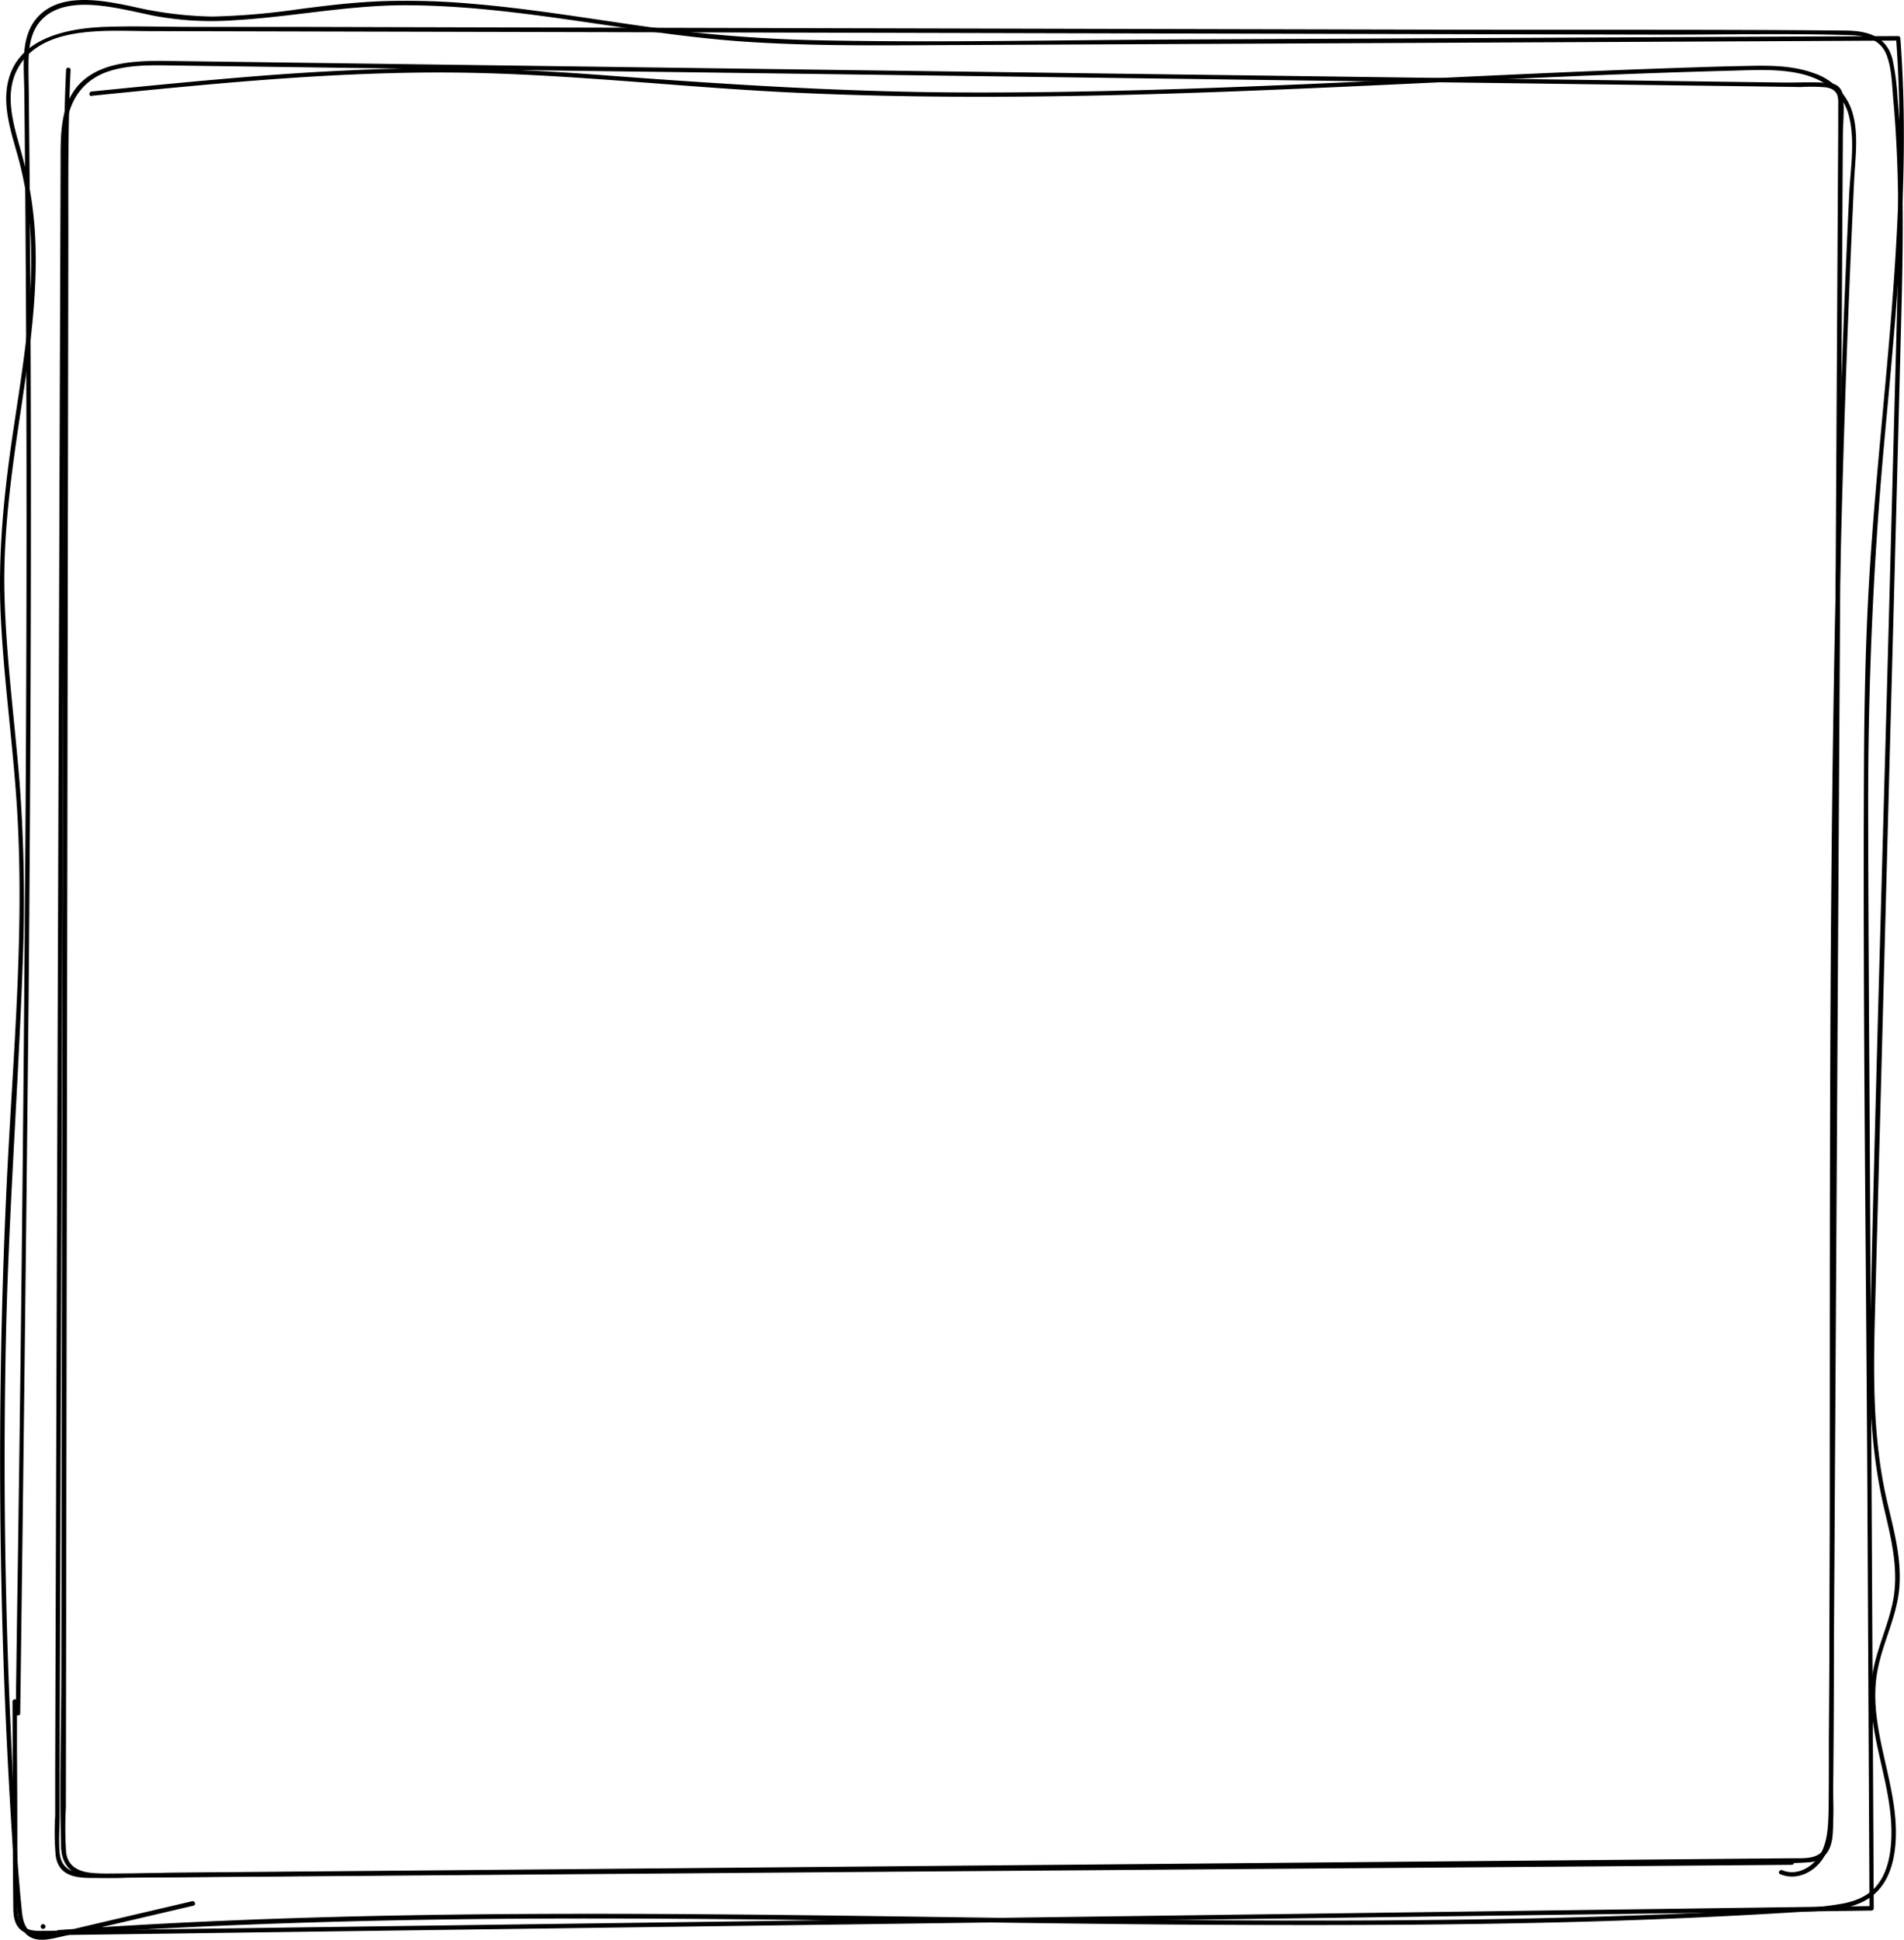 <svg id="Слой_1" data-name="Слой 1" xmlns="http://www.w3.org/2000/svg" viewBox="0 0 424.84 432.62"><path d="M20.39,21.37c25.58-2.57,51.21-5.15,77-5.2s51.18,3,76.79,4.34c51.4,2.63,102.86-.1,154.22-2.49,13.06-.61,26.11-1.2,39.18-1.67q9.59-.34,19.18-.6c5-.13,10.14-.43,15.06.71s9.31,4,10.7,9.25c1.47,5.56.37,12,.09,17.62q-.94,19.65-1.64,39.32c-1.82,51.64-2.4,103.32-2.59,155s0,103.37-.24,155.05l-.06,9.64c0,2.78.36,5.95-.43,8.64-1.13,3.84-4.76,3.42-8,3.45l-10.47.09-38.63.35-78.08.69-155.35,1.39L39,417.63c-6,.05-12.24.56-18.25.09-3-.24-5.64-1.34-6-4.68a85.52,85.52,0,0,1-.05-10l.06-38.67L15,208.1l.25-155.46c0-12.35-.1-24.72.5-37.07,0-.64-1-.64-1,0-.64,13.15-.48,26.33-.51,39.49l-.06,39.47L14,173.47l-.26,158.68-.06,39.47c0,13.36-.41,26.77-.06,40.12.11,4.27,2.33,6.48,6.56,6.93a72.16,72.16,0,0,0,8.32.05L39,418.63l39.44-.35L237,416.87l158.57-1.42a68.54,68.54,0,0,0,8.36-.15,5.1,5.1,0,0,0,4.21-2.91c.88-1.86.85-4,.87-6,0-3.48,0-7,.06-10.44q.1-19.68.13-39.37.07-39.77.05-79.54c.05-52.74.27-105.5,1.59-158.23q1-39.34,2.88-78.65c.27-5.35,1.22-11.38-.89-16.48a13.51,13.51,0,0,0-8.18-7.39c-4.24-1.54-8.92-1.69-13.39-1.61-6.45.1-12.89.33-19.34.55-52.35,1.8-104.66,5.59-157.06,5.39-26.34-.1-52.49-1.78-78.73-3.73-12.91-1-25.84-1.71-38.79-1.68s-26,.69-38.91,1.68c-12.7,1-25.37,2.25-38,3.52-.63.06-.64,1.06,0,1Z"/><path d="M399.8,414.89l-156,1.22L88.65,417.33l-39.6.31-19.39.15-8.89.07c-3.66,0-7.09-.35-7.47-4.77-.23-2.68,0-5.46,0-8.15l0-10.36.06-19.28.13-38.79L14,181.35l.26-78.23.13-38.64.07-19.33c0-5.87-.48-12,.46-17.86.9-5.53,4-9.68,9.45-11.42,4.8-1.53,10-1.32,14.93-1.25L78,15.14l77.35,1,155.47,2.08,77.31,1,9.66.13,4,.06a37.9,37.9,0,0,1,5.64.07c3,.52,2.74,2.33,2.73,4.63l0,4.82-.06,9.64q-.11,19.26-.22,38.53L409,232.74q-.46,77.51-.92,155c0,6,.11,12.08-.14,18.1-.13,3.07-.57,6.47-2.62,8.91-1.84,2.18-4.86,3.52-7.62,2.35-.59-.24-1.1.62-.51.87,3.6,1.52,7.53-.35,9.58-3.5,3-4.61,2.22-11,2.25-16.23l.23-39.56.48-79.94q.46-79.89.95-159.79.23-39.36.46-78.72l.06-9.63c0-3,.41-6.27,0-9.24a3,3,0,0,0-3-2.8c-3.37-.37-6.92-.1-10.31-.15l-39.46-.53L198.87,15.76,40.14,13.63c-8.62-.12-20.4-.72-24.73,8.57-2,4.36-1.88,9.4-1.89,14.1l-.07,20.12-.27,79.7L12.64,295.3l-.27,80-.06,20.07,0,9.57a61.19,61.19,0,0,0,.11,8.88c.7,4.93,5.08,5.06,9.2,5l20.2-.16,160-1.25L361,416.2l38.79-.31a.5.5,0,0,0,0-1Z"/><path d="M4.51,382.1q1.06-79.5,1.87-159c.46-53,.68-106,.39-159q-.1-20.19-.31-40.39c0-3.05-.11-6.1-.1-9.14s.22-6.36,2-9c2.7-4,7.66-4.72,12.14-4.46,4.68.27,9.24,1.47,13.82,2.4a69.69,69.69,0,0,0,18,1C65,3.79,77.47,1.19,90.21,1.17c25.89,0,51.21,6.55,77,8.19,12.86.82,25.77.78,38.65.72l39.42-.18,158.59-.75,19.71-.1-.5-.5c2,27.14-.3,54.3-2.79,81.33-1.22,13.26-2.47,26.53-3.25,39.84-.79,13.55-1.06,27.12-1.13,40.69-.27,54.48.47,109,.76,163.45l.47,91.73.5-.5L327,426.32l-90.61,1.22-90.18,1.22L55.61,430q-22.54.31-45.09.61c-1.69,0-3.79.22-5.19-.89-1.71-1.37-1.45-3.88-1.46-5.84l0-11q0-11.21-.08-22.4l0-11a.5.5,0,0,0-1,0c.06,15.21,0,30.44.17,45.65,0,2.07.19,4.37,2.12,5.59,2.25,1.43,5.59.87,8.1.84l23.19-.31L128.61,430l92.33-1.25,92.76-1.25L406,426.25l11.59-.16a.5.5,0,0,0,.5-.5l-.85-163.74c-.14-27.09-.36-54.17-.4-81.26s1.08-54.27,3.54-81.39c2.75-30.12,5.93-60.38,3.65-90.65a.51.51,0,0,0-.5-.5L262.4,8.81c-26.4.13-52.86.71-79.26.19a337.51,337.51,0,0,1-39.91-3.19C130.54,4,117.88,1.88,105.1.82A164,164,0,0,0,85.65.25c-6.49.22-12.92,1-19.36,1.85A158.68,158.68,0,0,1,47.44,3.69a84.28,84.28,0,0,1-18-2.26c-7-1.45-17.22-3.49-22,3.62C4.6,9.4,5.37,15.32,5.42,20.27q.11,9.89.19,19.77C6.06,93.9,6,147.76,5.56,201.61Q5,282,3.78,362.33L3.51,382.1a.5.5,0,0,0,1,0Z"/><path d="M9.61,430.16a.5.5,0,0,0,0-1,.5.5,0,0,0,0,1Z"/><path d="M9.61,430.16a.5.5,0,0,0,0-1,.5.5,0,0,0,0,1Z"/><path d="M13.05,431.5c28.71-2,57.48-3,86.25-3.42s57.59-.17,86.38.19,57.32.86,86,1,57.57.06,86.34-.83q21.48-.68,42.91-2c5.29-.33,11.61-.08,16.2-3.17,4.27-2.86,5.64-8.12,5.87-13,.61-12.76-6.46-24.95-4.07-37.73,1.16-6.21,4.27-11.89,4.85-18.23.61-6.62-1.23-13.14-2.72-19.52-3.23-13.91-3.06-28.1-2.69-42.3q.57-21.61,1.15-43.23l2.3-86.92Q423,119,424.11,75.51c.38-14.24.76-28.51.06-42.75-.18-3.62-.42-7.24-.76-10.85a54.62,54.62,0,0,0-1.14-8.73c-1.35-5.17-5.63-6.31-10.46-6.36-28.89-.27-57.79-.13-86.68-.2l-86.75-.2-86.81-.21L65.1,6l-22,0c-6.59,0-13.23-.24-19.81,0C14.72,6.34,3.92,8.56,1.77,18.31c-1.26,5.71.85,11.55,2.34,17A83.47,83.47,0,0,1,6.94,55.56c.31,13.84-2.07,27.56-4.09,41.2-2,13.48-3.33,26.86-2.69,40.5.67,14.36,2.73,28.6,3.63,42.94,1.78,28.52-1.07,57.06-2.38,85.54q-2,43.14-1.12,86.34Q.71,373.58,1.85,395,2.42,406,3.18,416.9c.23,3.21.34,6.46.74,9.65.24,1.93.76,4.06,2.45,5.23s3.94.87,5.89.45c3.43-.76,6.83-1.6,10.24-2.4L43.17,425c.62-.14.36-1.11-.27-1l-20.67,4.84c-3.3.77-6.6,1.58-9.92,2.32-1.66.37-3.63.86-5.2-.1C5.37,430,5,427.73,4.85,425.89,3.44,412,2.93,398,2.32,384.09Q.45,342,1.29,299.84c.55-28,2.72-56,3.74-84a354.68,354.68,0,0,0-.7-41.88c-1.15-13.89-3-27.73-3.34-41.68C.69,118.53,2.61,105,4.65,91.48c1.91-12.77,3.84-25.69,3.2-38.64a84.6,84.6,0,0,0-3-18.5C3.2,28.28.7,21.18,4,15.21c5.28-9.61,19.7-8.3,28.89-8.27l169.54.39,169.28.4c13.67,0,27.4-.3,41.07.11,3.42.1,6.78.87,8.16,4.39,1.21,3.1,1.22,6.81,1.52,10.09.63,7,.94,13.93,1.06,20.91.23,14-.29,28-.66,42l-1.12,42.4c-1.49,56.47-3.2,112.93-4.48,169.4-.3,13.4.11,26.57,3.21,39.66,1.63,6.89,3.34,13.92,1.79,21-1.32,6-4.19,11.54-4.71,17.71-1,12.37,5.54,24,4.34,36.4-.3,3.12-1.14,6.39-3.21,8.83s-5.07,3.51-8.11,4c-6.57,1.14-13.5,1.07-20.15,1.42-56.11,3-112.32,2.43-168.48,1.65s-112.37-1.74-168.51.52q-20.2.81-40.37,2.22c-.63,0-.64,1,0,1Z"/></svg>